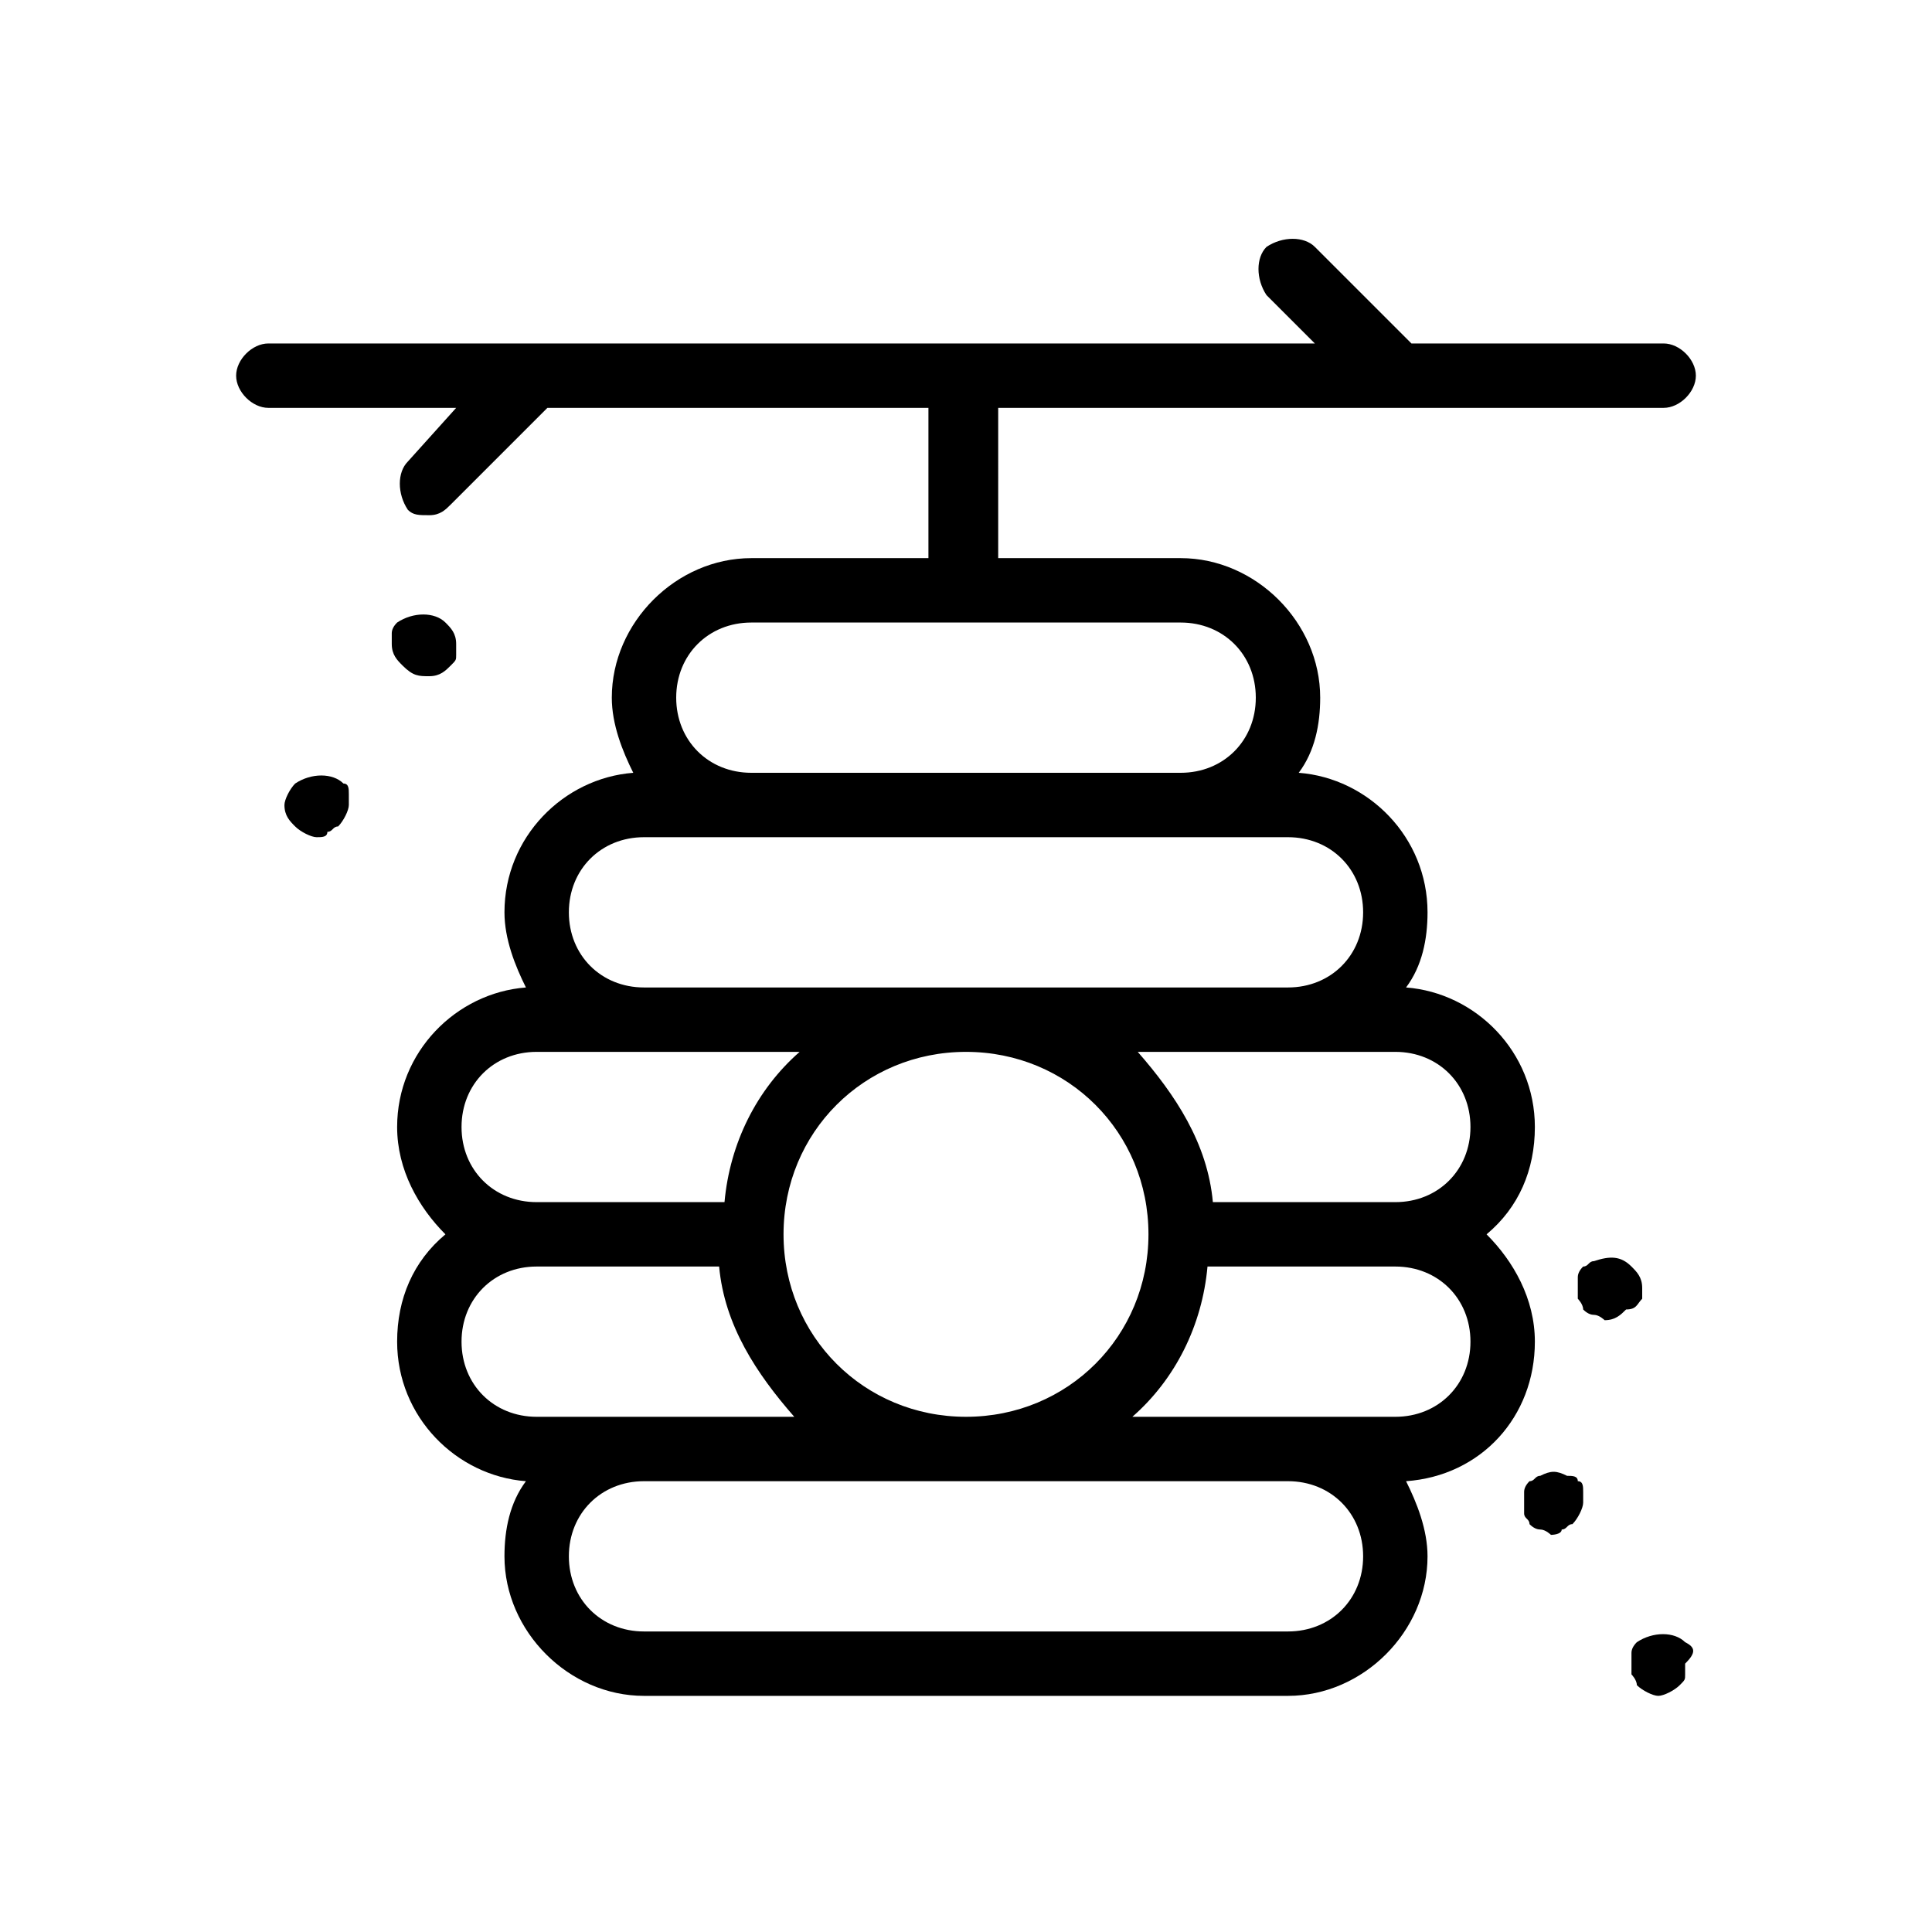 <svg id="uuid-5b97288c-4bad-47ab-a5b2-d2b98ed87a88" xmlns="http://www.w3.org/2000/svg" viewBox="0 0 36 36">
  <defs>
    <style>
      .uuid-ff50245e-9221-4867-960e-90dac2b1baa9{stroke-width:0}
    </style>
  </defs>
  <g id="uuid-afc8d8e2-2889-404c-9b73-1a7339f906c7">
    <g id="uuid-9bf53ae2-79b8-439c-b6b0-887a5d68ae4f">
      <path class="uuid-ff50245e-9221-4867-960e-90dac2b1baa9" d="M30.6 24.2V24c0-.2-.1-.3-.2-.4-.2-.2-.4-.2-.7-.1-.1 0-.1.1-.2.1q-.1.1-.1.2v.4s.1.1.1.2q.1.1.2.1c.1 0 .2.1.2.1.2 0 .3-.1.4-.2.2 0 .2-.1.3-.2Zm-1.2 3.4c0-.1-.1-.1-.2-.1-.2-.1-.3-.1-.5 0-.1 0-.1.1-.2.1q-.1.1-.1.2v.4c0 .1.1.1.1.2q.1.1.2.1c.1 0 .2.1.2.1s.2 0 .2-.1c.1 0 .1-.1.2-.1.1-.1.2-.3.2-.4v-.2c0-.1 0-.2-.1-.2Zm2 3c-.2-.2-.6-.2-.9 0q-.1.1-.1.2v.4s.1.1.1.2c.1.1.3.2.4.2s.3-.1.4-.2.1-.1.1-.2V31c.2-.2.2-.3 0-.4Zm-25-16c-.2-.2-.6-.2-.9 0-.1.1-.2.3-.2.4 0 .2.1.3.2.4.1.1.3.2.4.2s.2 0 .2-.1c.1 0 .1-.1.2-.1.1-.1.2-.3.2-.4v-.2c0-.1 0-.2-.1-.2Zm1.6-2c.2 0 .3-.1.4-.2s.1-.1.1-.2V12c0-.2-.1-.3-.2-.4-.2-.2-.6-.2-.9 0q-.1.1-.1.2v.2c0 .2.1.3.2.4.2.2.3.2.5.2Z"/>
      <path class="uuid-ff50245e-9221-4867-960e-90dac2b1baa9" d="M28.6 25c0-.8-.4-1.5-.9-2 .6-.5.9-1.2.9-2 0-1.4-1.1-2.5-2.4-2.6.3-.4.4-.9.4-1.4 0-1.4-1.1-2.5-2.4-2.6.3-.4.4-.9.4-1.4 0-1.4-1.2-2.6-2.6-2.6h-3.4V7.6H31c.3 0 .6-.3.6-.6s-.3-.6-.6-.6h-4.7l-1.8-1.8c-.2-.2-.6-.2-.9 0-.2.2-.2.6 0 .9l.9.9H5c-.3 0-.6.3-.6.6s.3.6.6.6h3.5l-.9 1c-.2.2-.2.6 0 .9.1.1.2.1.4.1s.3-.1.4-.2l1.8-1.8h7.1v2.8H14c-1.4 0-2.6 1.2-2.6 2.6 0 .5.2 1 .4 1.4-1.3.1-2.4 1.2-2.4 2.6 0 .5.2 1 .4 1.4-1.3.1-2.4 1.2-2.4 2.6 0 .8.4 1.5.9 2-.6.5-.9 1.2-.9 2 0 1.4 1.1 2.5 2.4 2.6-.3.4-.4.9-.4 1.4 0 1.4 1.2 2.6 2.6 2.6h12c1.4 0 2.6-1.2 2.6-2.6 0-.5-.2-1-.4-1.4 1.4-.1 2.4-1.2 2.4-2.6ZM14 11.6h8c.8 0 1.4.6 1.4 1.4s-.6 1.4-1.4 1.4h-8c-.8 0-1.4-.6-1.4-1.4s.6-1.4 1.4-1.4Zm-2 4h12c.8 0 1.4.6 1.4 1.4s-.6 1.4-1.4 1.4H12c-.8 0-1.4-.6-1.4-1.4s.6-1.4 1.4-1.4Zm6 10.8c-1.9 0-3.4-1.5-3.4-3.4s1.5-3.4 3.4-3.4 3.4 1.5 3.4 3.4-1.5 3.4-3.4 3.4Zm-8-6.8h4.9c-.8.7-1.3 1.7-1.4 2.8H10c-.8 0-1.4-.6-1.4-1.4s.6-1.4 1.4-1.4Zm0 6.8c-.8 0-1.4-.6-1.4-1.4s.6-1.4 1.4-1.4h3.4c.1 1.1.7 2 1.4 2.8H10Zm14 4H12c-.8 0-1.4-.6-1.4-1.4s.6-1.4 1.4-1.4h12c.8 0 1.4.6 1.4 1.4s-.6 1.4-1.4 1.4Zm2-4h-4.9c.8-.7 1.3-1.7 1.4-2.8H26c.8 0 1.4.6 1.4 1.4s-.6 1.4-1.4 1.4Zm0-4h-3.4c-.1-1.1-.7-2-1.4-2.8H26c.8 0 1.4.6 1.4 1.4s-.6 1.4-1.4 1.4Z"/>
    </g>
  </g>
</svg>

